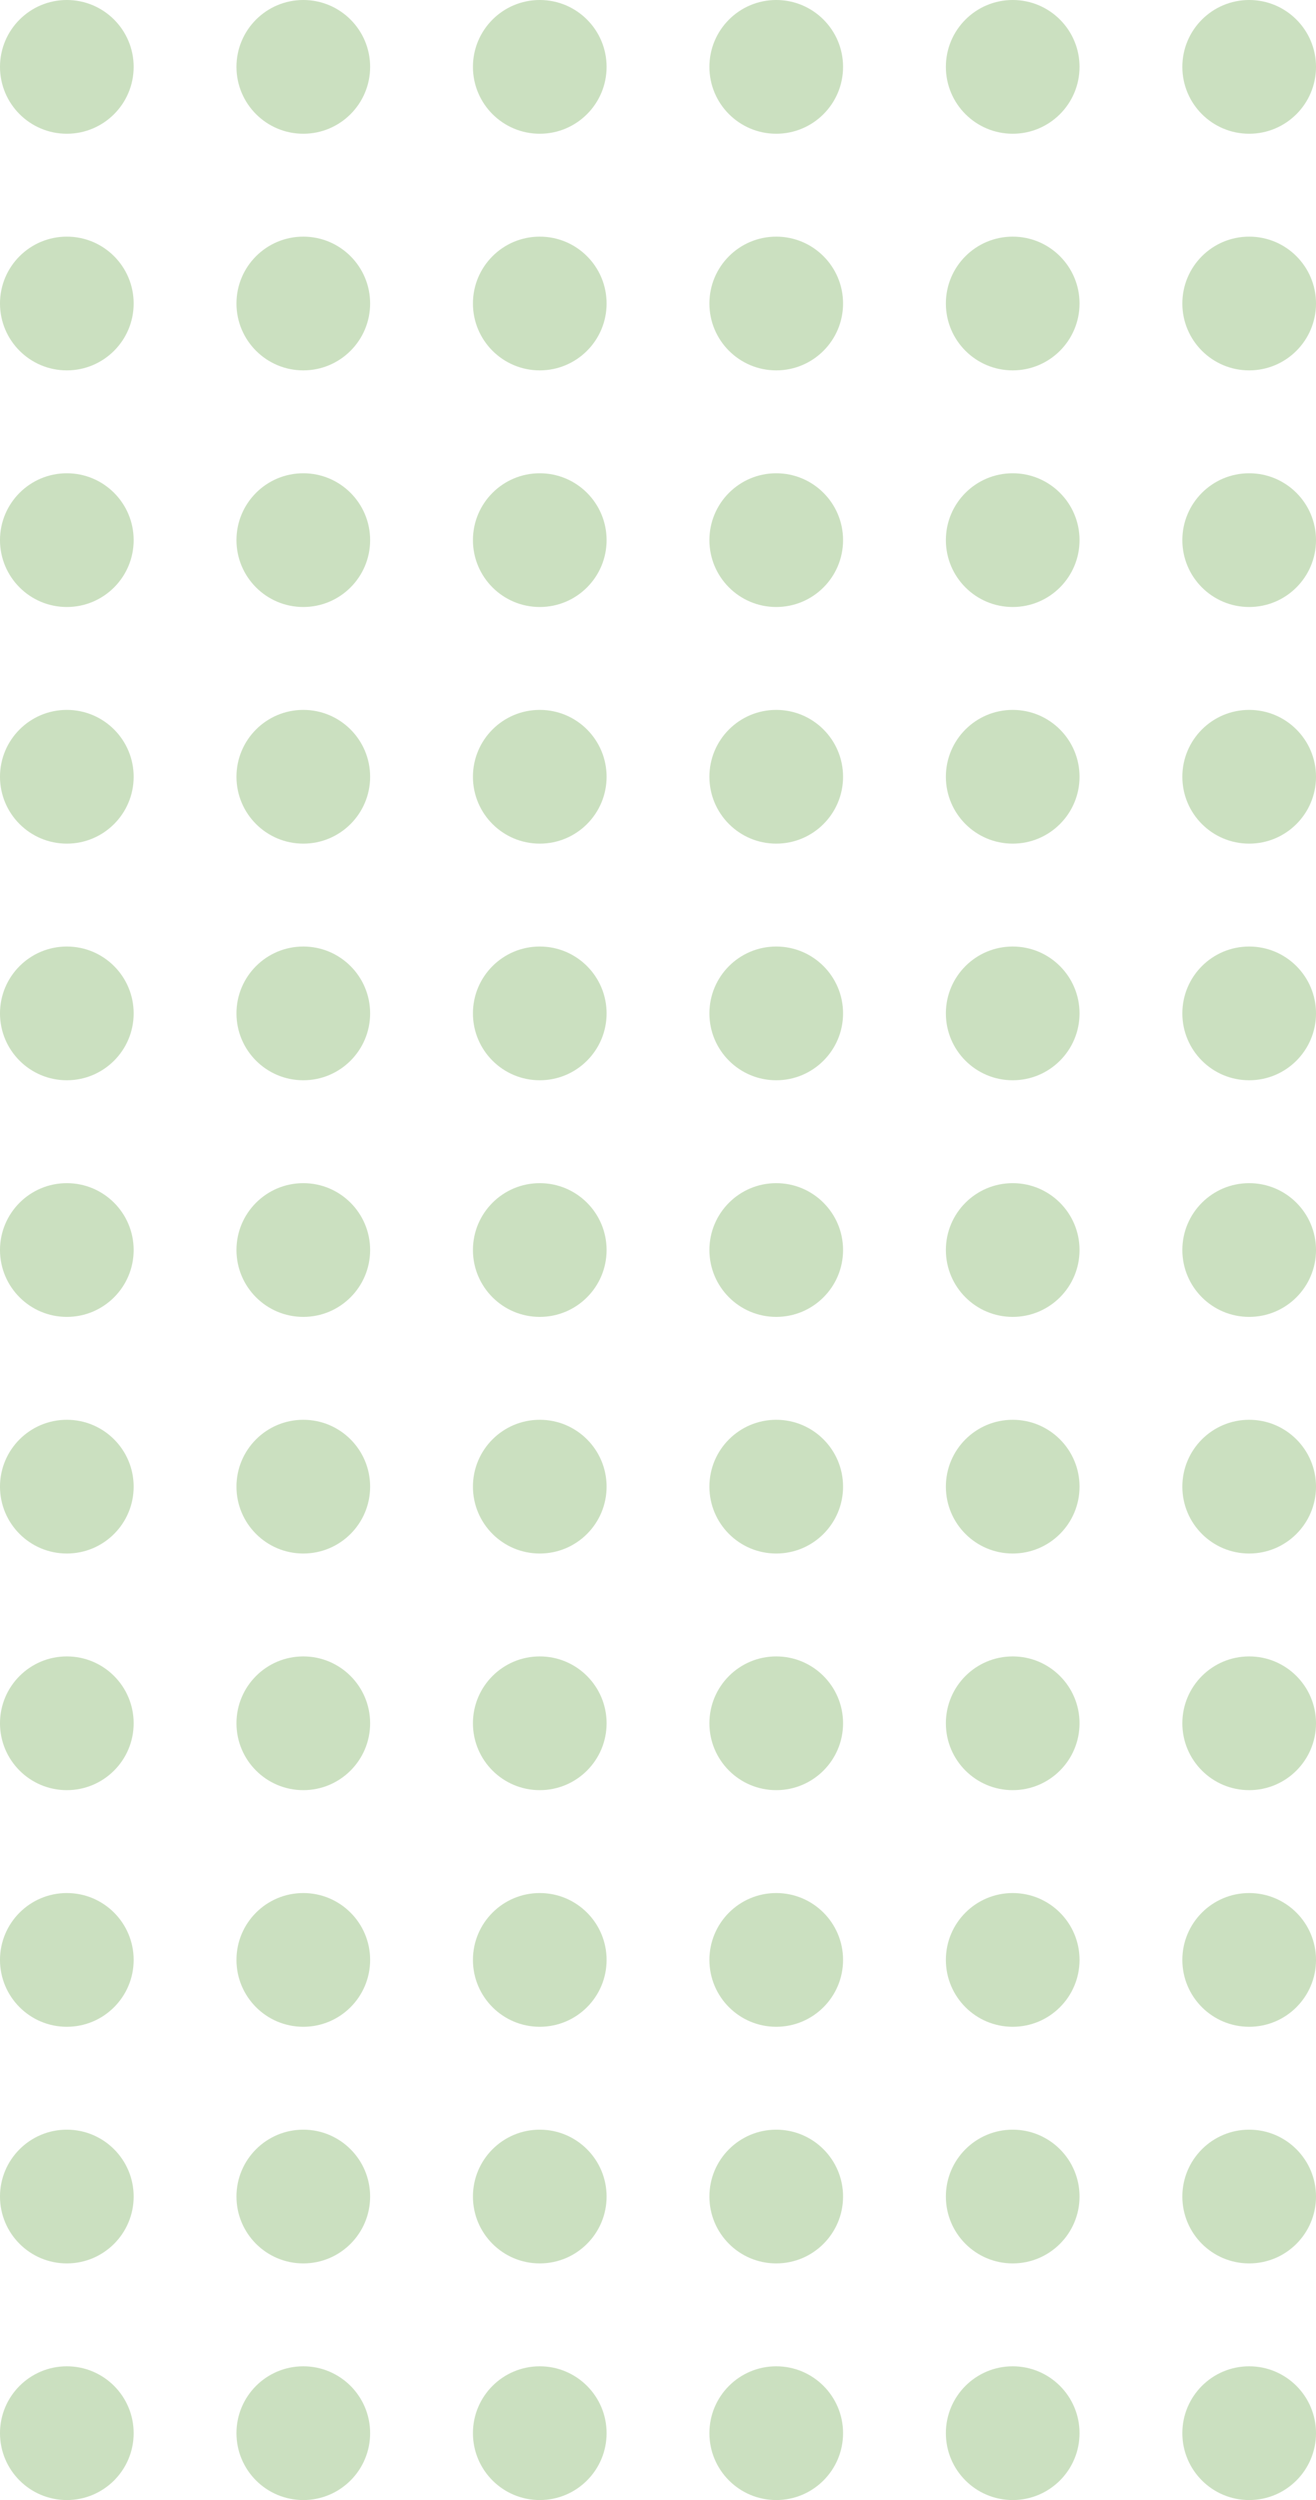 <svg width="128" height="243" viewBox="0 0 128 243" fill="none" xmlns="http://www.w3.org/2000/svg">
<circle cx="6.5" cy="6.5" r="6.5" fill="#AACD99" fill-opacity="0.61"/>
<circle cx="6.5" cy="29.5" r="6.5" fill="#AACD99" fill-opacity="0.61"/>
<circle cx="6.5" cy="52.5" r="6.5" fill="#AACD99" fill-opacity="0.61"/>
<circle cx="6.5" cy="75.5" r="6.5" fill="#AACD99" fill-opacity="0.61"/>
<circle cx="6.5" cy="98.5" r="6.5" fill="#AACD99" fill-opacity="0.61"/>
<circle cx="6.5" cy="121.5" r="6.5" fill="#AACD99" fill-opacity="0.61"/>
<circle cx="6.5" cy="144.5" r="6.5" fill="#AACD99" fill-opacity="0.61"/>
<circle cx="6.5" cy="167.5" r="6.5" fill="#AACD99" fill-opacity="0.61"/>
<circle cx="6.5" cy="190.5" r="6.5" fill="#AACD99" fill-opacity="0.61"/>
<circle cx="6.5" cy="213.5" r="6.5" fill="#AACD99" fill-opacity="0.61"/>
<circle cx="6.5" cy="236.5" r="6.5" fill="#AACD99" fill-opacity="0.61"/>
<circle cx="29.5" cy="6.5" r="6.5" fill="#AACD99" fill-opacity="0.61"/>
<circle cx="29.5" cy="29.5" r="6.5" fill="#AACD99" fill-opacity="0.61"/>
<circle cx="29.5" cy="52.5" r="6.5" fill="#AACD99" fill-opacity="0.61"/>
<circle cx="29.5" cy="75.5" r="6.5" fill="#AACD99" fill-opacity="0.61"/>
<circle cx="29.5" cy="98.5" r="6.5" fill="#AACD99" fill-opacity="0.61"/>
<circle cx="29.5" cy="121.5" r="6.5" fill="#AACD99" fill-opacity="0.61"/>
<circle cx="29.5" cy="144.5" r="6.5" fill="#AACD99" fill-opacity="0.61"/>
<circle cx="29.5" cy="167.5" r="6.5" fill="#AACD99" fill-opacity="0.61"/>
<circle cx="29.5" cy="190.5" r="6.5" fill="#AACD99" fill-opacity="0.61"/>
<circle cx="29.5" cy="213.5" r="6.5" fill="#AACD99" fill-opacity="0.61"/>
<circle cx="29.5" cy="236.5" r="6.5" fill="#AACD99" fill-opacity="0.61"/>
<circle cx="52.5" cy="6.5" r="6.5" fill="#AACD99" fill-opacity="0.61"/>
<circle cx="52.5" cy="29.5" r="6.5" fill="#AACD99" fill-opacity="0.61"/>
<circle cx="52.5" cy="52.5" r="6.5" fill="#AACD99" fill-opacity="0.61"/>
<circle cx="52.5" cy="75.5" r="6.5" fill="#AACD99" fill-opacity="0.61"/>
<circle cx="52.5" cy="98.5" r="6.5" fill="#AACD99" fill-opacity="0.61"/>
<circle cx="52.5" cy="121.5" r="6.5" fill="#AACD99" fill-opacity="0.61"/>
<circle cx="52.5" cy="144.5" r="6.5" fill="#AACD99" fill-opacity="0.61"/>
<circle cx="52.5" cy="167.5" r="6.5" fill="#AACD99" fill-opacity="0.61"/>
<circle cx="52.5" cy="190.5" r="6.5" fill="#AACD99" fill-opacity="0.61"/>
<circle cx="52.5" cy="213.5" r="6.5" fill="#AACD99" fill-opacity="0.61"/>
<circle cx="52.5" cy="236.5" r="6.5" fill="#AACD99" fill-opacity="0.61"/>
<circle cx="75.5" cy="6.5" r="6.5" fill="#AACD99" fill-opacity="0.61"/>
<circle cx="75.5" cy="29.5" r="6.5" fill="#AACD99" fill-opacity="0.61"/>
<circle cx="75.5" cy="52.5" r="6.5" fill="#AACD99" fill-opacity="0.61"/>
<circle cx="75.5" cy="75.5" r="6.5" fill="#AACD99" fill-opacity="0.61"/>
<circle cx="75.5" cy="98.5" r="6.5" fill="#AACD99" fill-opacity="0.61"/>
<circle cx="75.5" cy="121.5" r="6.5" fill="#AACD99" fill-opacity="0.61"/>
<circle cx="75.5" cy="144.5" r="6.5" fill="#AACD99" fill-opacity="0.61"/>
<circle cx="75.5" cy="167.5" r="6.5" fill="#AACD99" fill-opacity="0.61"/>
<circle cx="75.5" cy="190.5" r="6.5" fill="#AACD99" fill-opacity="0.61"/>
<circle cx="75.5" cy="213.5" r="6.5" fill="#AACD99" fill-opacity="0.61"/>
<circle cx="75.5" cy="236.5" r="6.5" fill="#AACD99" fill-opacity="0.61"/>
<circle cx="98.5" cy="6.5" r="6.5" fill="#AACD99" fill-opacity="0.61"/>
<circle cx="98.5" cy="29.5" r="6.5" fill="#AACD99" fill-opacity="0.61"/>
<circle cx="98.5" cy="52.5" r="6.5" fill="#AACD99" fill-opacity="0.61"/>
<circle cx="98.5" cy="75.5" r="6.5" fill="#AACD99" fill-opacity="0.61"/>
<circle cx="98.5" cy="98.5" r="6.5" fill="#AACD99" fill-opacity="0.61"/>
<circle cx="98.5" cy="121.5" r="6.5" fill="#AACD99" fill-opacity="0.61"/>
<circle cx="98.5" cy="144.5" r="6.5" fill="#AACD99" fill-opacity="0.61"/>
<circle cx="98.5" cy="167.5" r="6.5" fill="#AACD99" fill-opacity="0.61"/>
<circle cx="98.5" cy="190.5" r="6.5" fill="#AACD99" fill-opacity="0.61"/>
<circle cx="98.5" cy="213.5" r="6.5" fill="#AACD99" fill-opacity="0.61"/>
<circle cx="98.5" cy="236.5" r="6.5" fill="#AACD99" fill-opacity="0.61"/>
<circle cx="121.5" cy="6.5" r="6.5" fill="#AACD99" fill-opacity="0.61"/>
<circle cx="121.5" cy="29.5" r="6.5" fill="#AACD99" fill-opacity="0.61"/>
<circle cx="121.5" cy="52.5" r="6.5" fill="#AACD99" fill-opacity="0.61"/>
<circle cx="121.5" cy="75.5" r="6.5" fill="#AACD99" fill-opacity="0.61"/>
<circle cx="121.5" cy="98.5" r="6.5" fill="#AACD99" fill-opacity="0.61"/>
<circle cx="121.5" cy="121.5" r="6.5" fill="#AACD99" fill-opacity="0.61"/>
<circle cx="121.5" cy="144.5" r="6.5" fill="#AACD99" fill-opacity="0.61"/>
<circle cx="121.5" cy="167.5" r="6.5" fill="#AACD99" fill-opacity="0.61"/>
<circle cx="121.5" cy="190.5" r="6.5" fill="#AACD99" fill-opacity="0.61"/>
<circle cx="121.5" cy="213.5" r="6.5" fill="#AACD99" fill-opacity="0.61"/>
<circle cx="121.5" cy="236.5" r="6.5" fill="#AACD99" fill-opacity="0.61"/>
</svg>
